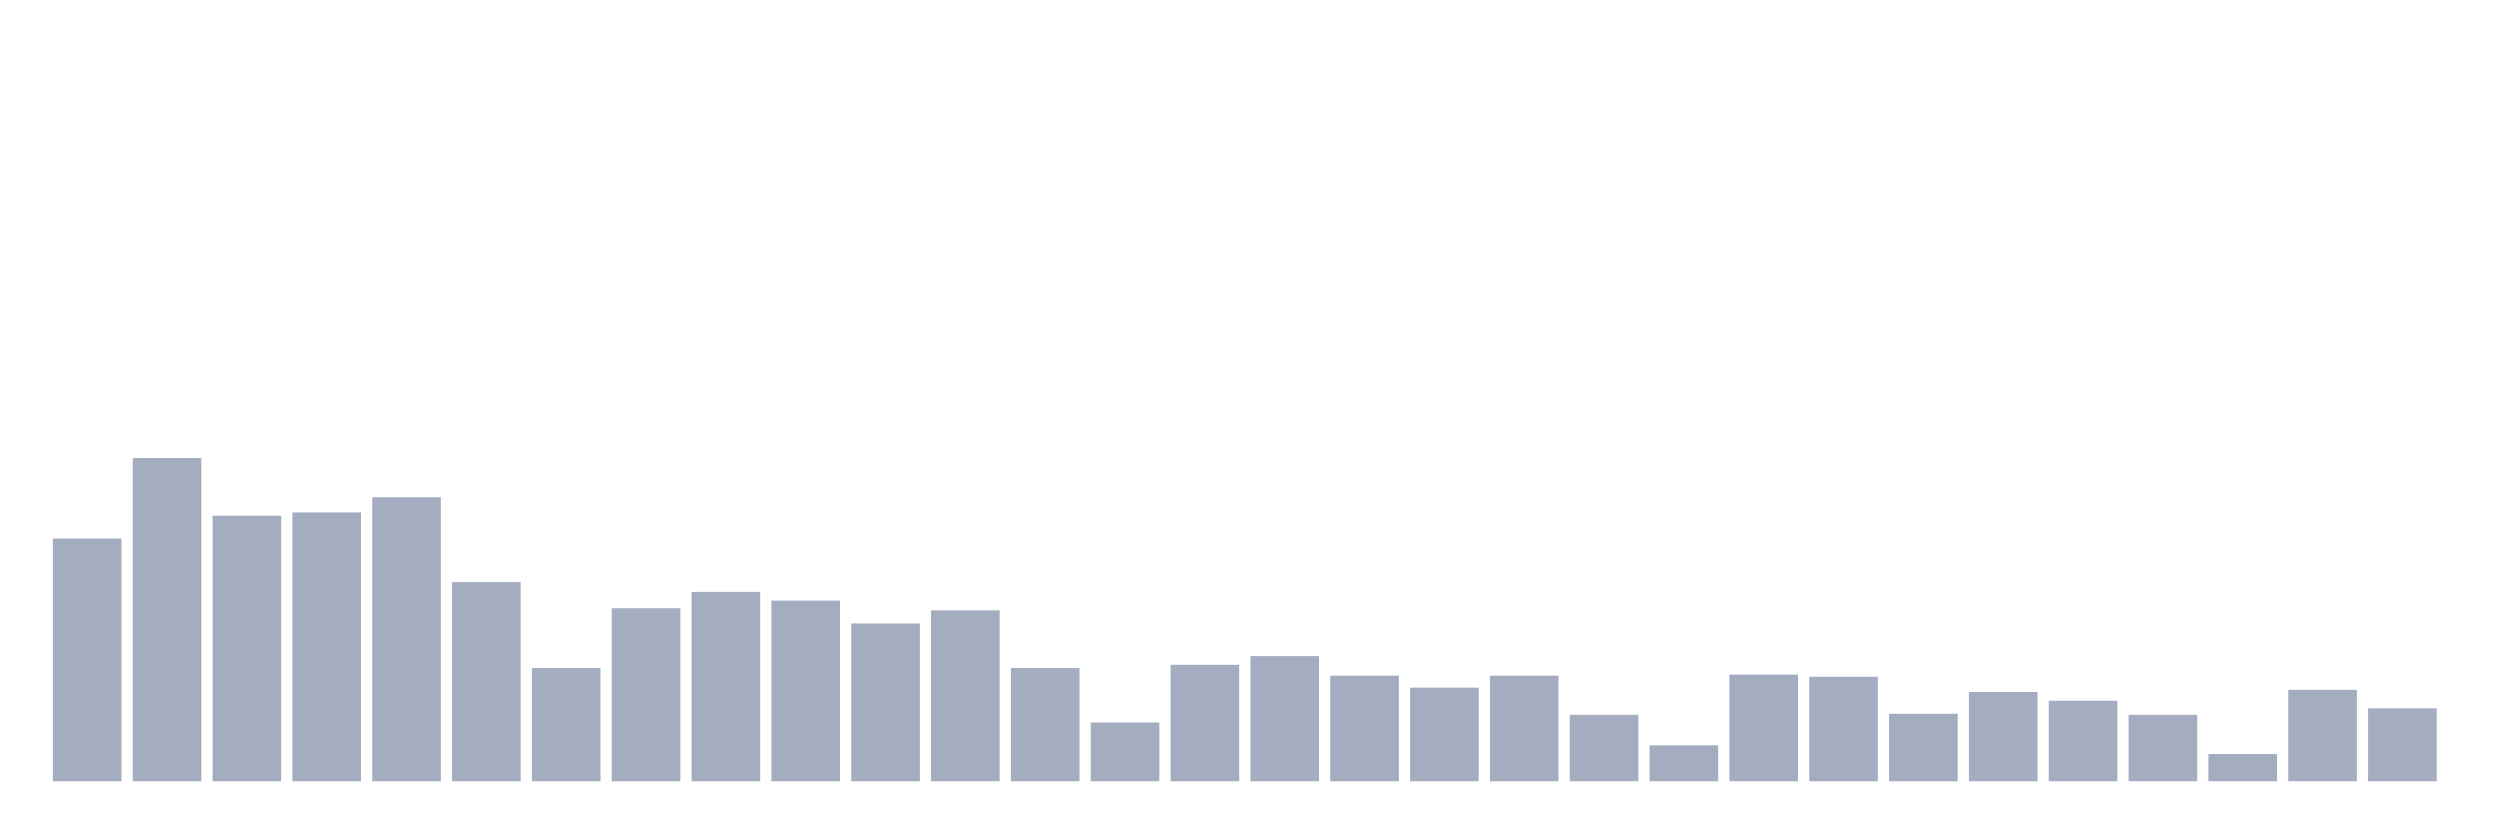 <svg xmlns="http://www.w3.org/2000/svg" viewBox="0 0 480 160"><g transform="translate(10,10)"><rect class="bar" x="0.153" width="13.175" y="93.403" height="46.597" fill="rgb(164,173,192)"></rect><rect class="bar" x="15.482" width="13.175" y="77.94" height="62.06" fill="rgb(164,173,192)"></rect><rect class="bar" x="30.81" width="13.175" y="89.015" height="50.985" fill="rgb(164,173,192)"></rect><rect class="bar" x="46.138" width="13.175" y="88.388" height="51.612" fill="rgb(164,173,192)"></rect><rect class="bar" x="61.466" width="13.175" y="85.463" height="54.537" fill="rgb(164,173,192)"></rect><rect class="bar" x="76.794" width="13.175" y="101.761" height="38.239" fill="rgb(164,173,192)"></rect><rect class="bar" x="92.123" width="13.175" y="118.269" height="21.731" fill="rgb(164,173,192)"></rect><rect class="bar" x="107.451" width="13.175" y="106.776" height="33.224" fill="rgb(164,173,192)"></rect><rect class="bar" x="122.779" width="13.175" y="103.642" height="36.358" fill="rgb(164,173,192)"></rect><rect class="bar" x="138.107" width="13.175" y="105.313" height="34.687" fill="rgb(164,173,192)"></rect><rect class="bar" x="153.436" width="13.175" y="109.701" height="30.299" fill="rgb(164,173,192)"></rect><rect class="bar" x="168.764" width="13.175" y="107.194" height="32.806" fill="rgb(164,173,192)"></rect><rect class="bar" x="184.092" width="13.175" y="118.269" height="21.731" fill="rgb(164,173,192)"></rect><rect class="bar" x="199.42" width="13.175" y="128.716" height="11.284" fill="rgb(164,173,192)"></rect><rect class="bar" x="214.748" width="13.175" y="117.642" height="22.358" fill="rgb(164,173,192)"></rect><rect class="bar" x="230.077" width="13.175" y="115.97" height="24.03" fill="rgb(164,173,192)"></rect><rect class="bar" x="245.405" width="13.175" y="119.731" height="20.269" fill="rgb(164,173,192)"></rect><rect class="bar" x="260.733" width="13.175" y="122.03" height="17.97" fill="rgb(164,173,192)"></rect><rect class="bar" x="276.061" width="13.175" y="119.731" height="20.269" fill="rgb(164,173,192)"></rect><rect class="bar" x="291.39" width="13.175" y="127.254" height="12.746" fill="rgb(164,173,192)"></rect><rect class="bar" x="306.718" width="13.175" y="133.104" height="6.896" fill="rgb(164,173,192)"></rect><rect class="bar" x="322.046" width="13.175" y="119.522" height="20.478" fill="rgb(164,173,192)"></rect><rect class="bar" x="337.374" width="13.175" y="119.94" height="20.06" fill="rgb(164,173,192)"></rect><rect class="bar" x="352.702" width="13.175" y="127.045" height="12.955" fill="rgb(164,173,192)"></rect><rect class="bar" x="368.031" width="13.175" y="122.866" height="17.134" fill="rgb(164,173,192)"></rect><rect class="bar" x="383.359" width="13.175" y="124.537" height="15.463" fill="rgb(164,173,192)"></rect><rect class="bar" x="398.687" width="13.175" y="127.254" height="12.746" fill="rgb(164,173,192)"></rect><rect class="bar" x="414.015" width="13.175" y="134.776" height="5.224" fill="rgb(164,173,192)"></rect><rect class="bar" x="429.344" width="13.175" y="122.448" height="17.552" fill="rgb(164,173,192)"></rect><rect class="bar" x="444.672" width="13.175" y="126" height="14" fill="rgb(164,173,192)"></rect></g></svg>